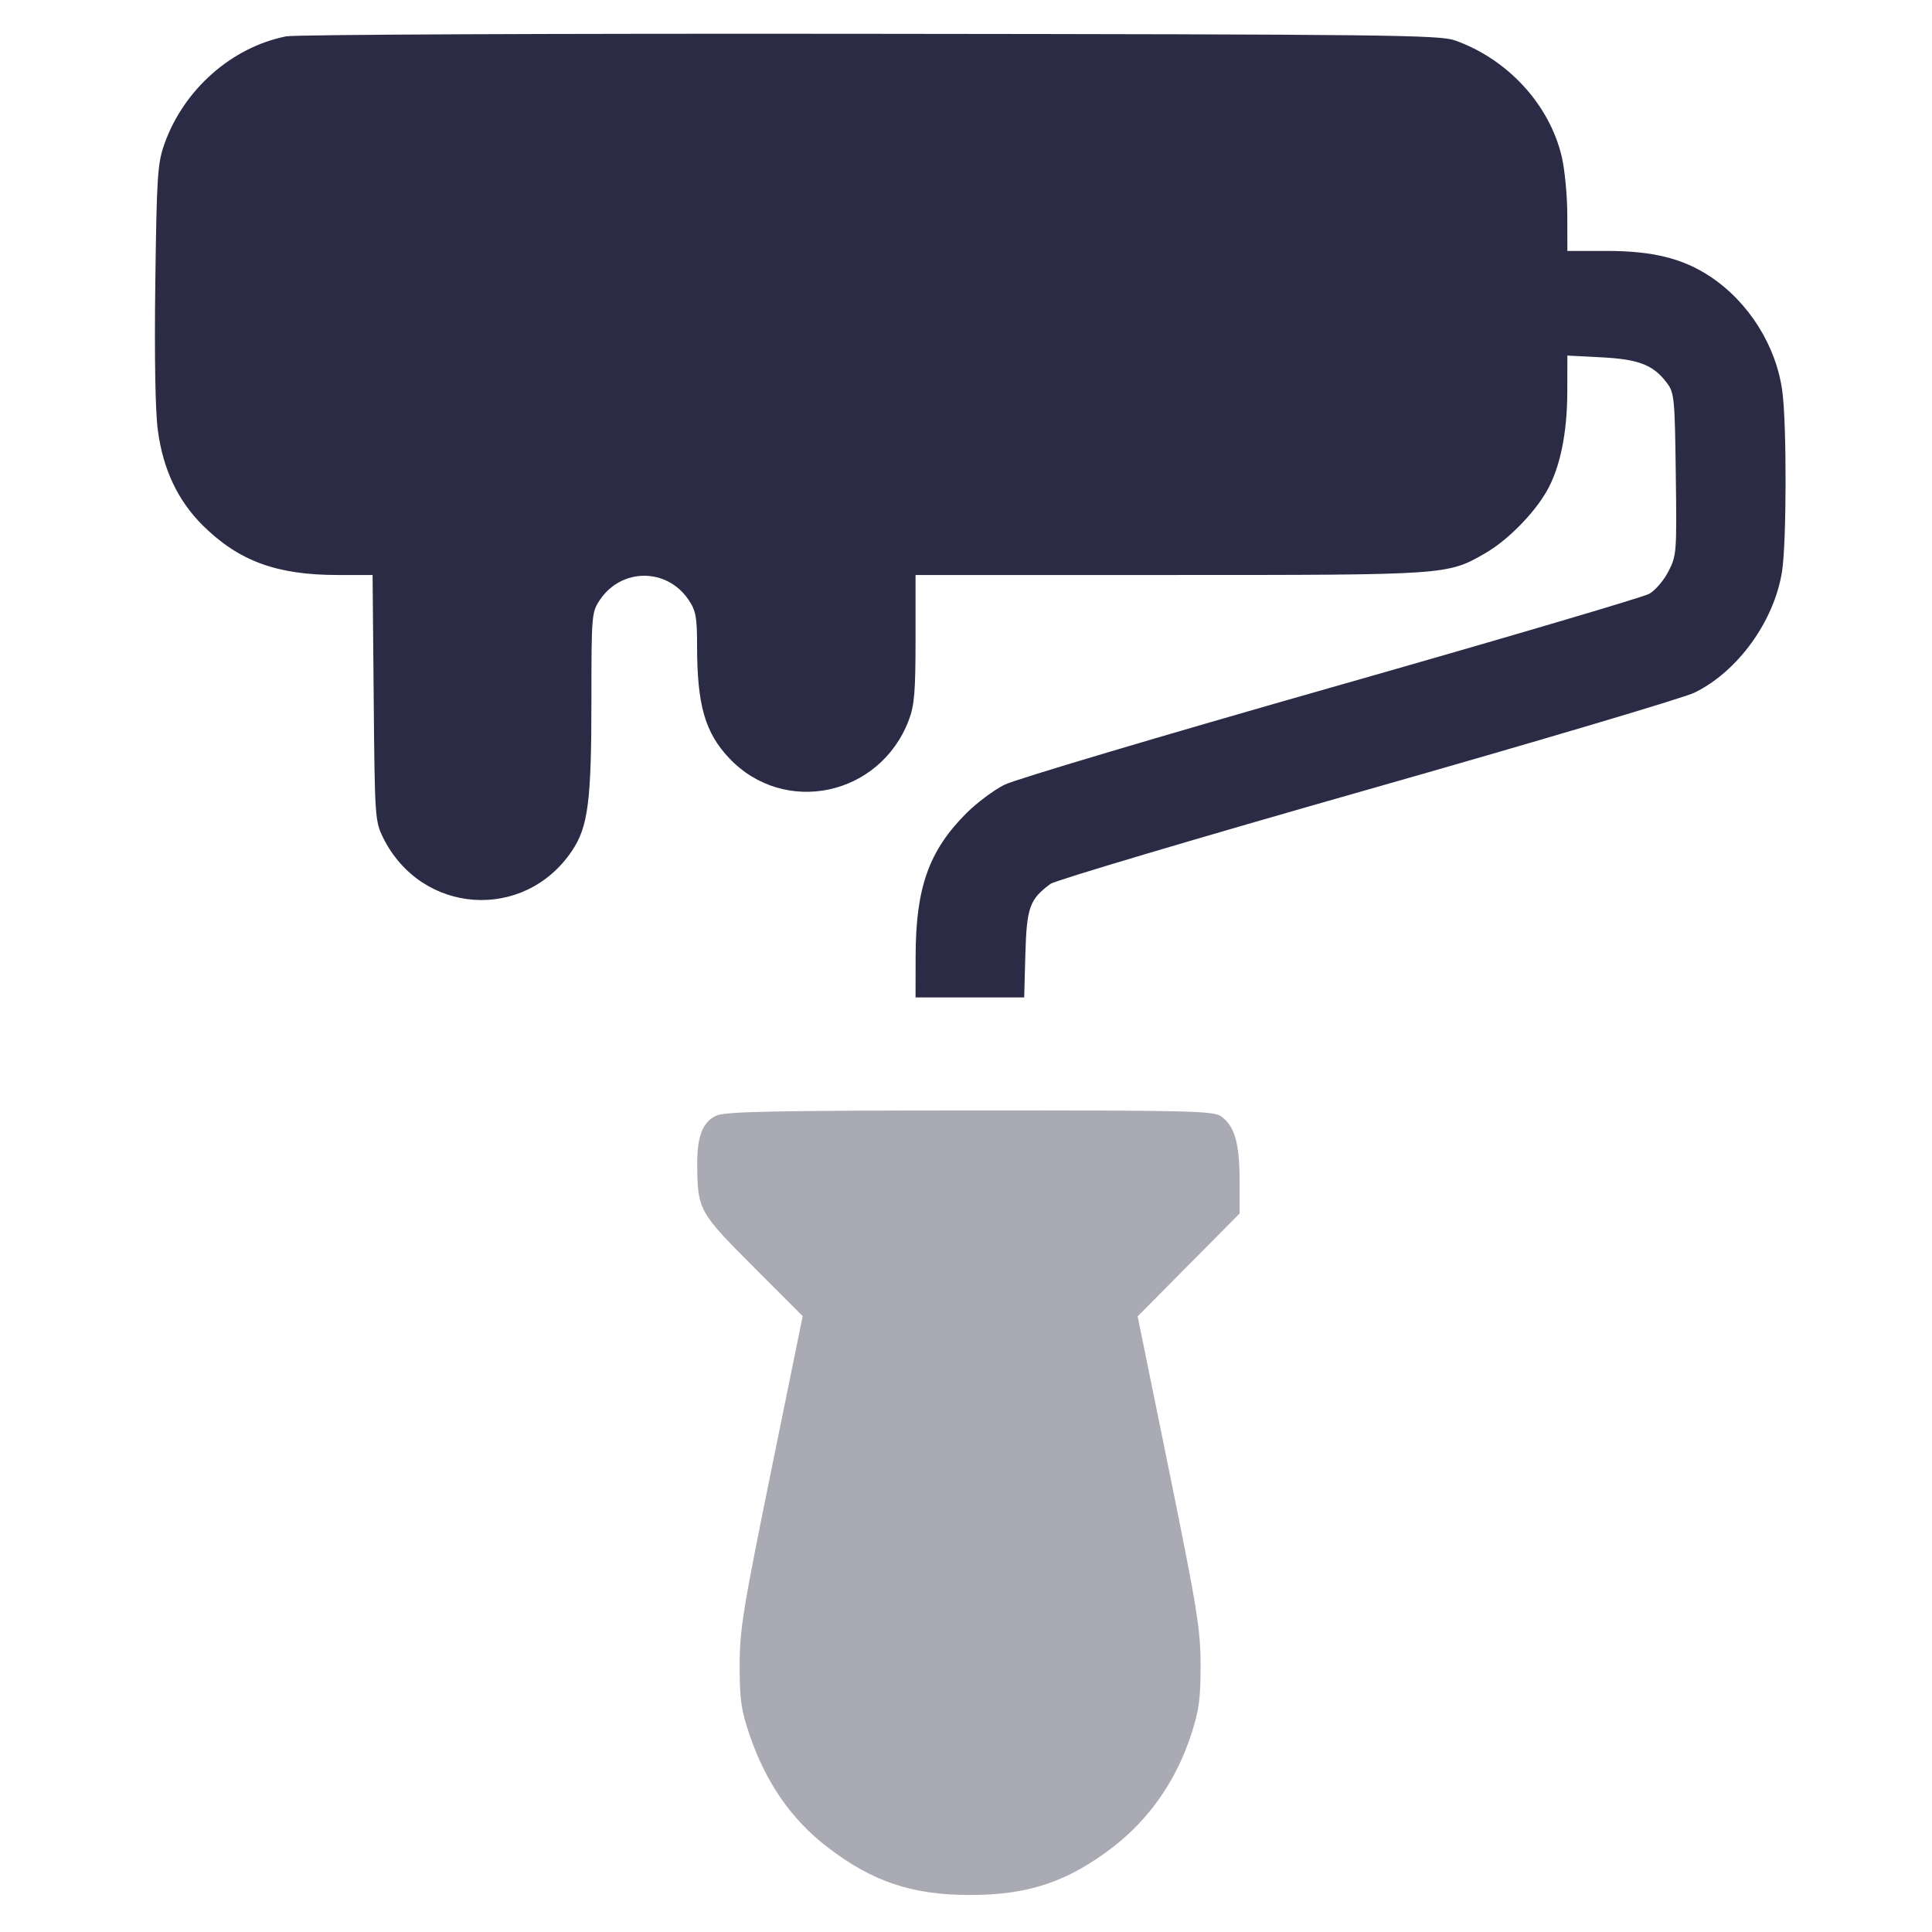 <svg width="26" height="26" viewBox="0 0 26 26" fill="none" xmlns="http://www.w3.org/2000/svg">
<path fill-rule="evenodd" clip-rule="evenodd" d="M3.852 0.489C3.117 0.635 2.472 1.205 2.212 1.939C2.12 2.2 2.109 2.366 2.09 3.807C2.077 4.805 2.09 5.537 2.124 5.79C2.194 6.316 2.392 6.735 2.726 7.068C3.21 7.549 3.723 7.738 4.542 7.738H5.014L5.029 9.392C5.043 10.997 5.047 11.053 5.155 11.271C5.666 12.309 7.054 12.407 7.697 11.451C7.915 11.127 7.959 10.783 7.959 9.42C7.959 8.278 7.963 8.238 8.071 8.076C8.363 7.639 8.977 7.639 9.269 8.076C9.365 8.219 9.381 8.307 9.381 8.692C9.381 9.487 9.488 9.861 9.815 10.205C10.556 10.986 11.842 10.713 12.23 9.692C12.306 9.492 12.321 9.312 12.321 8.595V7.738H15.741C19.489 7.738 19.476 7.739 19.988 7.445C20.284 7.275 20.641 6.915 20.815 6.61C20.995 6.296 21.091 5.83 21.092 5.269L21.093 4.785L21.554 4.809C22.058 4.835 22.253 4.912 22.435 5.157C22.532 5.286 22.539 5.365 22.552 6.382C22.566 7.432 22.563 7.476 22.454 7.688C22.393 7.809 22.276 7.945 22.195 7.991C22.114 8.037 20.187 8.605 17.911 9.253C15.636 9.901 13.658 10.489 13.517 10.561C13.376 10.632 13.146 10.803 13.008 10.941C12.501 11.446 12.323 11.946 12.322 12.871L12.321 13.423H13.052H13.783L13.799 12.838C13.817 12.212 13.856 12.102 14.137 11.895C14.203 11.847 16.12 11.277 18.398 10.629C20.675 9.981 22.656 9.393 22.8 9.323C23.385 9.04 23.877 8.36 23.982 7.689C24.043 7.303 24.046 5.733 23.987 5.276C23.908 4.66 23.536 4.066 23.013 3.72C22.647 3.478 22.24 3.377 21.627 3.377H21.093L21.092 2.899C21.092 2.636 21.058 2.28 21.017 2.107C20.852 1.408 20.291 0.796 19.581 0.544C19.373 0.47 18.676 0.462 11.708 0.455C7.504 0.45 3.968 0.465 3.852 0.489Z" fill="#2C2B46"/>
<path opacity="0.4" fill-rule="evenodd" clip-rule="evenodd" d="M9.644 15.012C9.458 15.093 9.38 15.291 9.383 15.672C9.387 16.281 9.404 16.312 10.135 17.044L10.802 17.712L10.378 19.794C9.997 21.664 9.954 21.931 9.954 22.415C9.954 22.873 9.974 23.013 10.087 23.346C10.305 23.988 10.65 24.485 11.135 24.858C11.742 25.324 12.273 25.502 13.056 25.502C13.839 25.502 14.369 25.324 14.977 24.858C15.466 24.482 15.829 23.96 16.029 23.346C16.136 23.02 16.157 22.864 16.157 22.415C16.157 21.931 16.114 21.663 15.734 19.795L15.31 17.715L15.996 17.023L16.682 16.331V15.88C16.682 15.384 16.614 15.149 16.431 15.022C16.329 14.95 15.994 14.942 13.057 14.944C10.424 14.945 9.768 14.959 9.644 15.012Z" fill="#2C2B46"/>
</svg>
